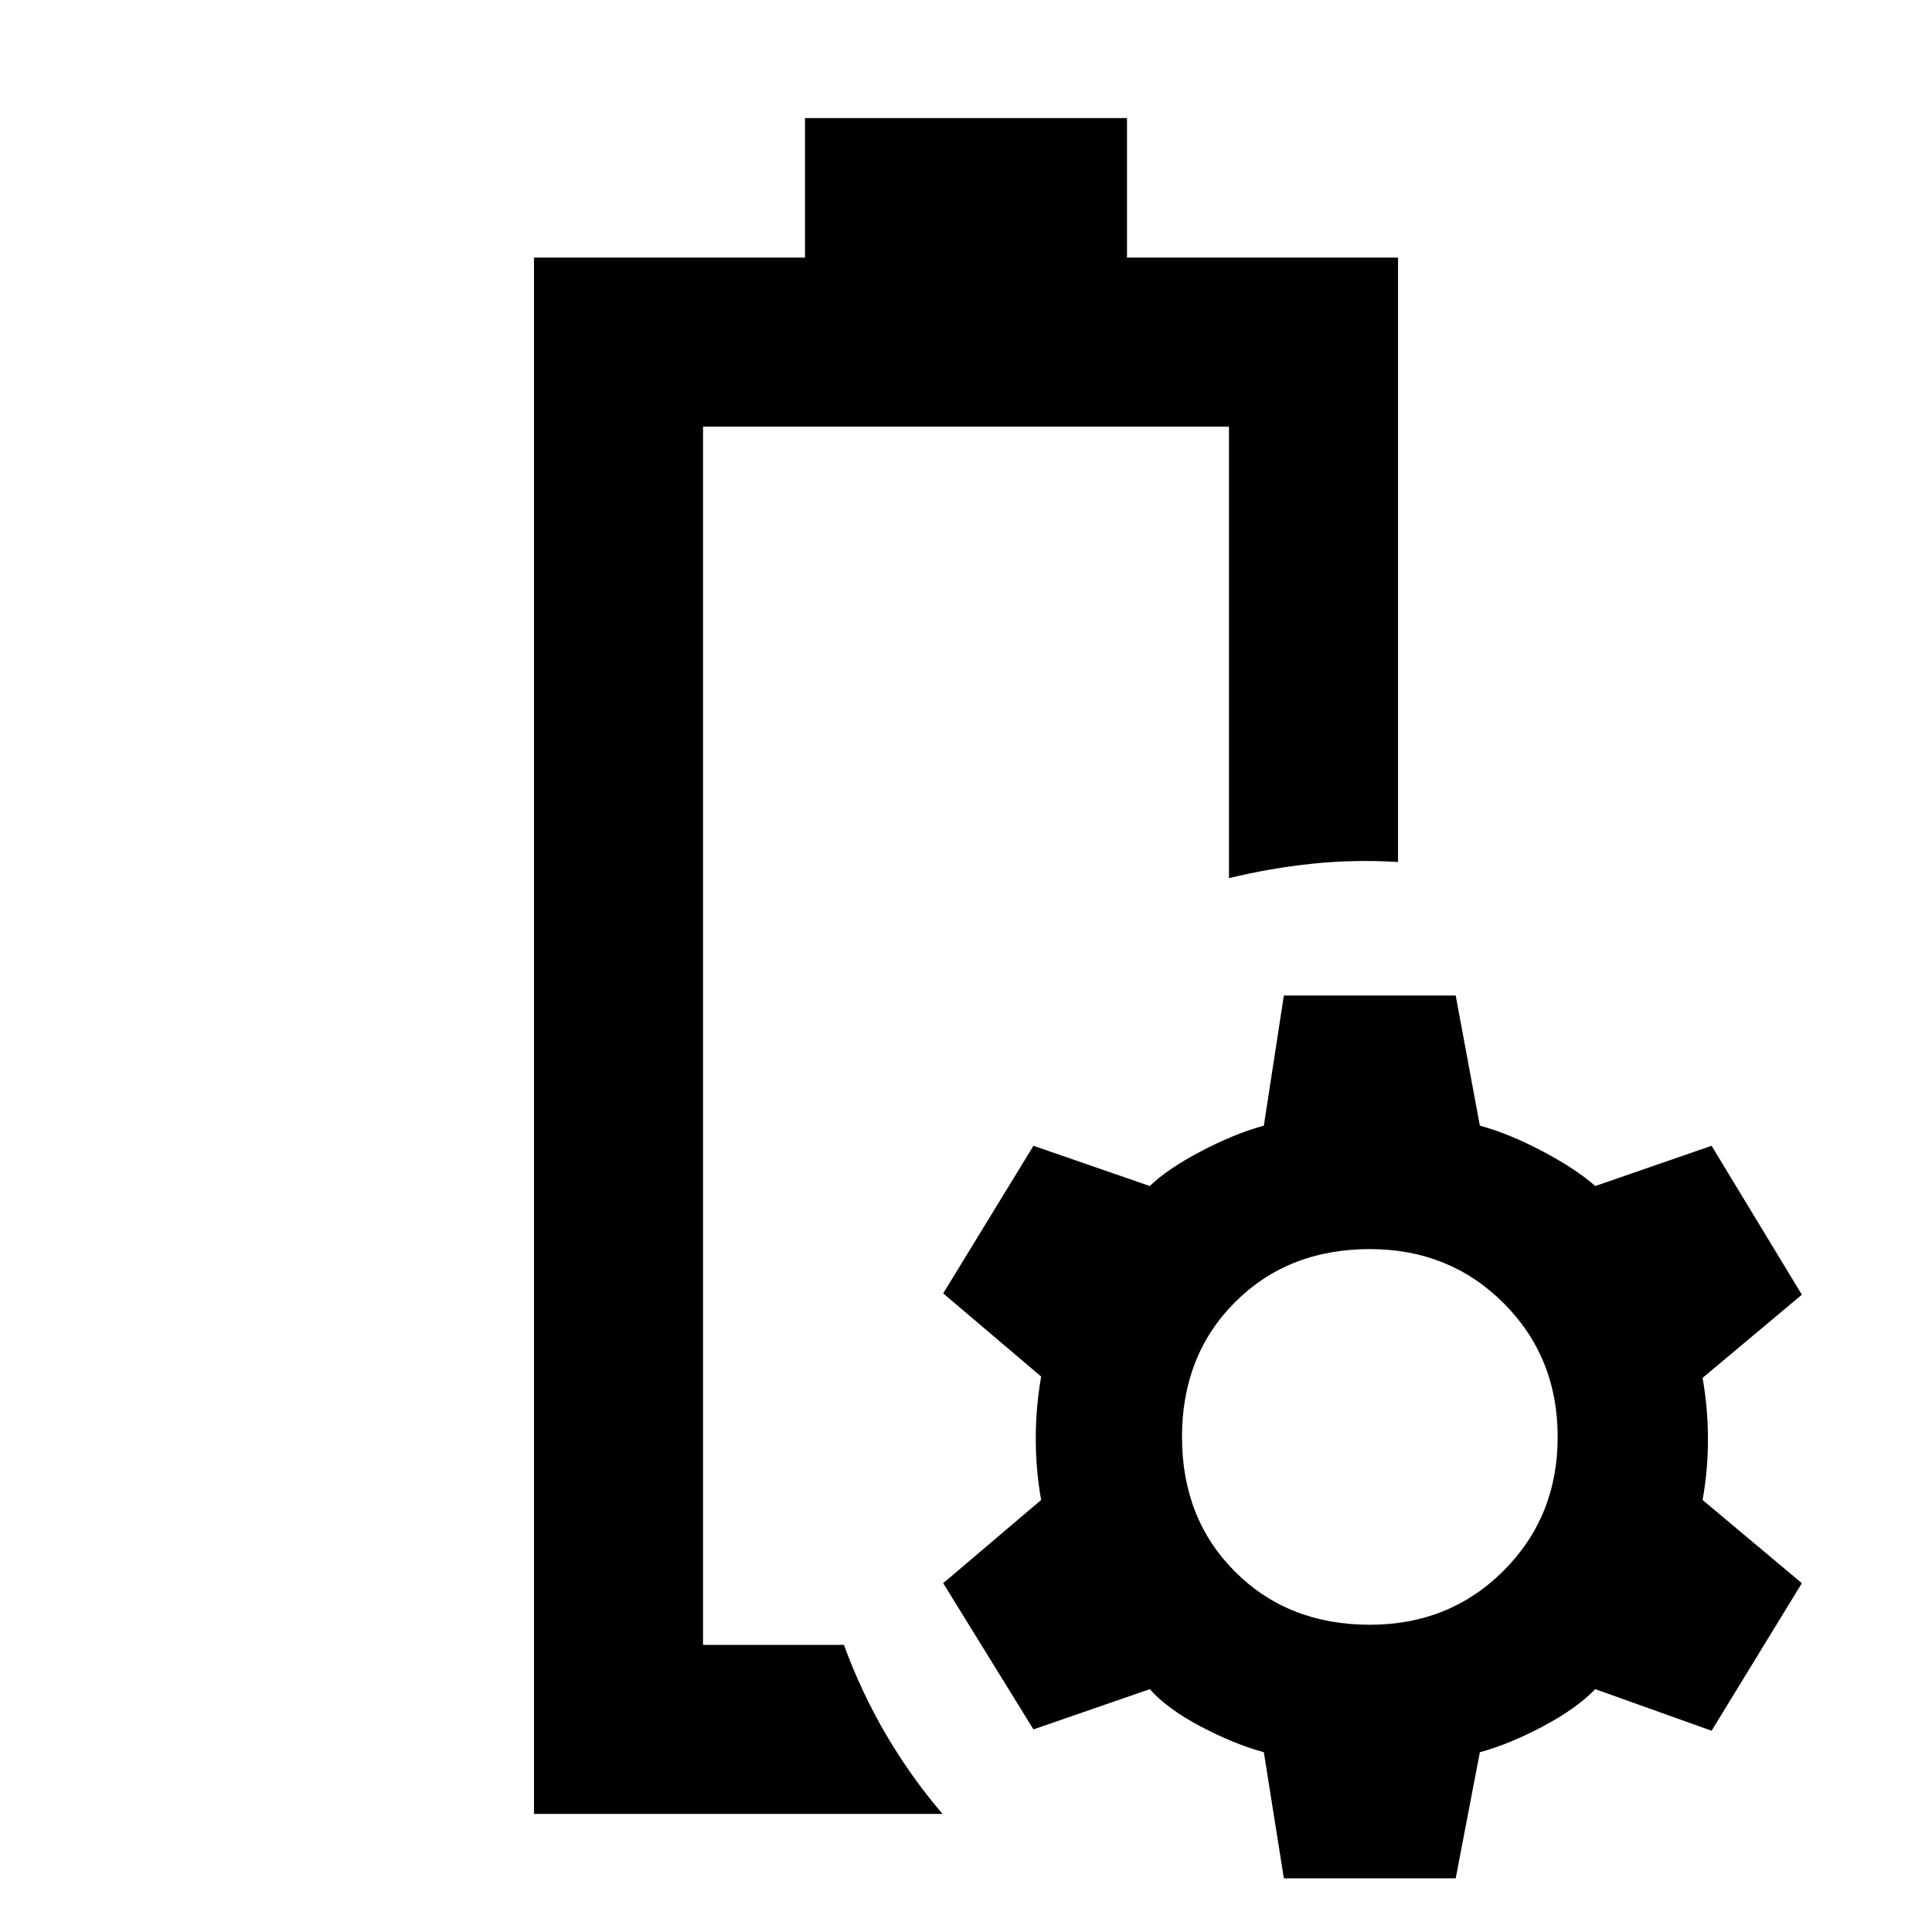 <svg xmlns="http://www.w3.org/2000/svg" height="40" viewBox="0 -960 960 960" width="40"><path d="M349.33-142.67Zm-84 84V-832H400v-69.33h160V-832h134.67v300.33q-21.67-1.33-42.5.84-20.84 2.16-41.5 7.16V-748H349.33v605.33h70Q428-119 440.33-98q12.34 21 28 39.33h-203Zm372.61 32L628-89.33q-14.67-4-31.34-12.77-16.68-8.77-25.33-18.57l-57.81 20-44.85-72.66 48.66-41.34q-2.66-15-2.66-30.5t2.66-30.83l-48.66-41.33 44.85-73.34 57.81 20q8.65-8.43 25.33-17.21 16.67-8.79 31.34-12.79l9.94-64.66h85.39l12 64.66q14.67 4 31.34 12.84 16.66 8.83 26 17.16l57.81-20 44.85 74L846-275.33q2.67 15 2.67 30.5T846-214.67l49.33 41.34L850.48-100l-57.81-20.67q-9.34 9.67-26 18.5-16.67 8.84-31.34 12.84l-12 62.66h-85.39Zm42.73-126q39.61 0 66.47-26.86T774-246q0-39.61-26.86-66.47t-66.47-26.86q-40.61 0-66.97 26.36-26.37 26.36-26.37 66.97t26.37 66.97q26.36 26.36 66.97 26.36Z"/></svg>